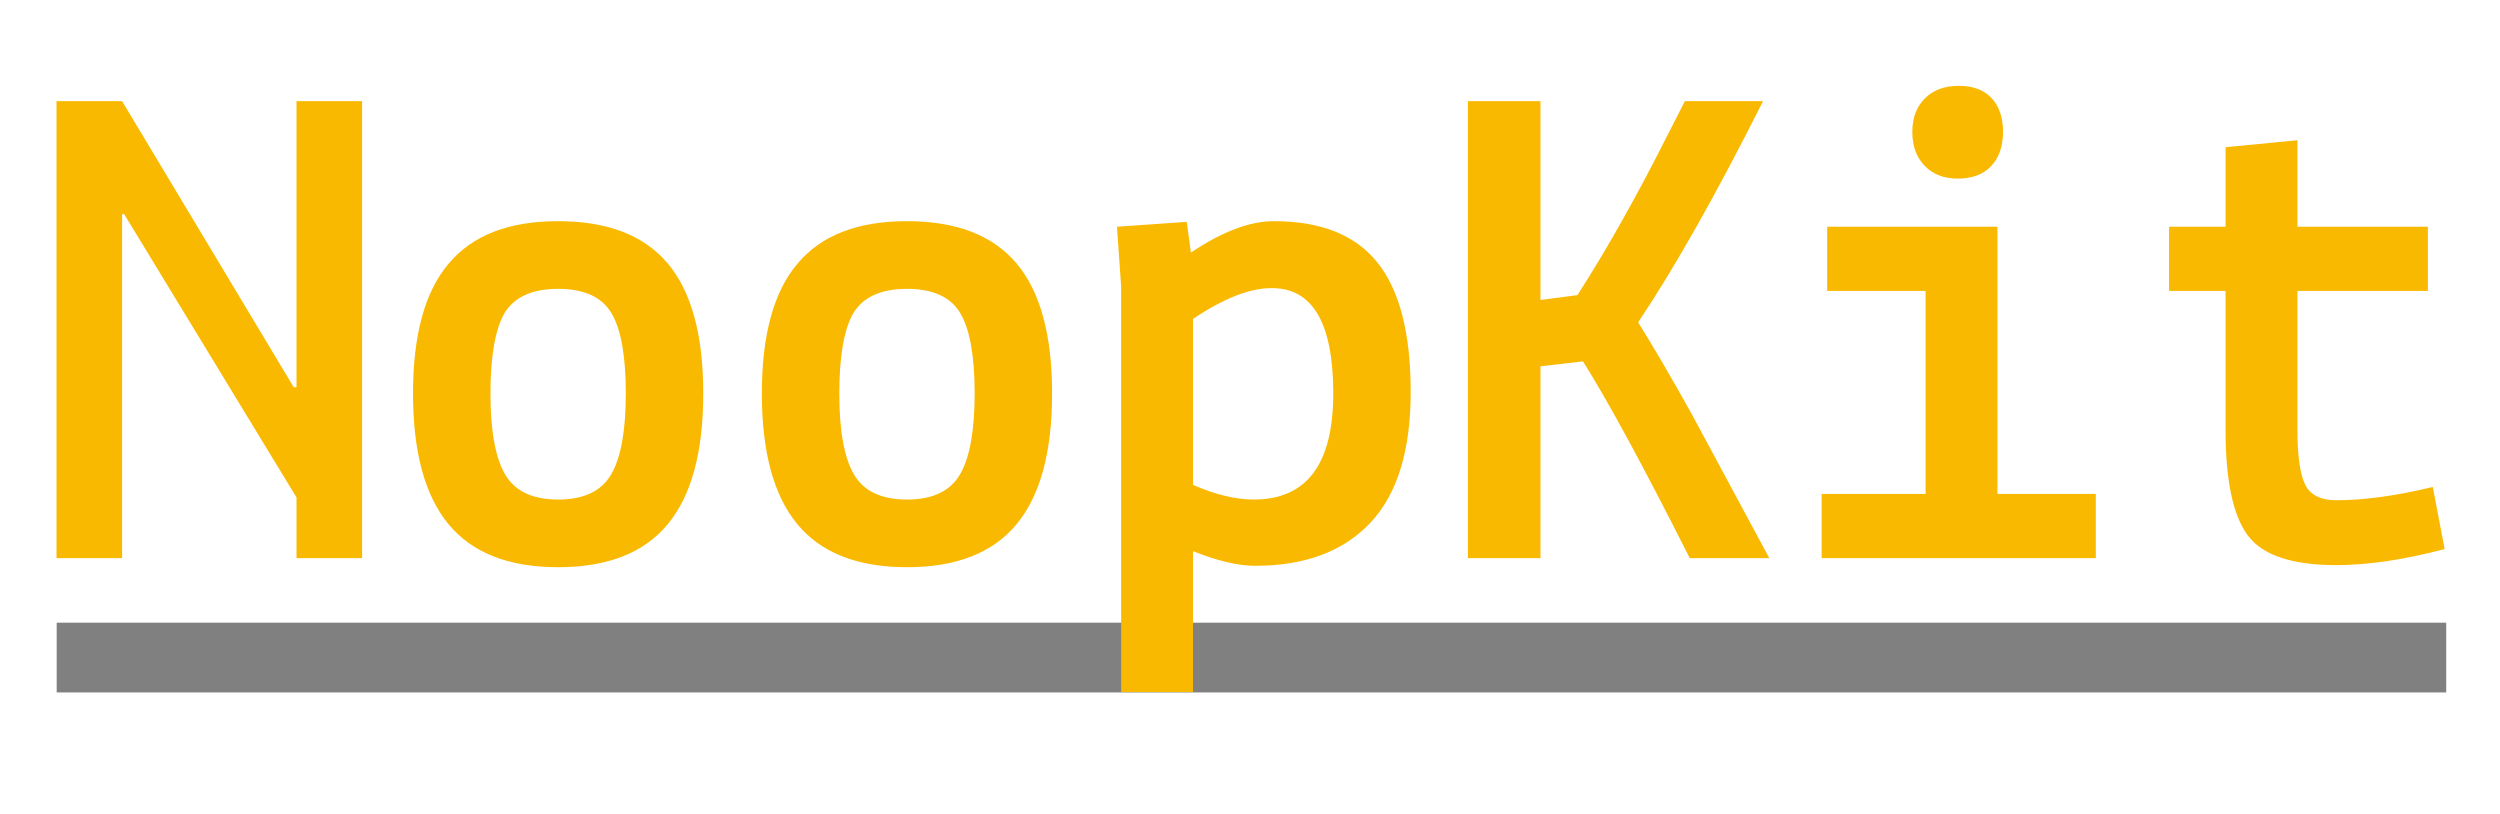 <svg height="70" width="215" xmlns="http://www.w3.org/2000/svg">
  <path d="m4.875 53.55h205.5v6h-205.5z" fill="#808080"/>
  <path d="m17 32v-3.48l-9.88-16.24h-.12v19.72h-3.76v-26.2h3.76l9.84 16.4h.16v-16.4h3.76v26.2zm8.72-16.88c1.36-1.63 3.45-2.44 6.28-2.44s4.92.81 6.28 2.42 2.04 4.1 2.04 7.46-.68 5.86-2.04 7.5-3.45 2.46-6.28 2.46-4.92-.82-6.28-2.46-2.04-4.14-2.04-7.5.68-5.84 2.04-7.44zm3.2 2.84c-.53.93-.8 2.47-.8 4.6s.28 3.68.84 4.64 1.57 1.44 3.04 1.44 2.48-.48 3.04-1.44.84-2.51.84-4.64-.27-3.67-.82-4.6-1.57-1.4-3.06-1.4-2.52.47-3.08 1.4zm16.8-2.84c1.36-1.63 3.45-2.44 6.28-2.44s4.92.81 6.28 2.42 2.04 4.1 2.04 7.46-.68 5.86-2.04 7.5-3.45 2.46-6.28 2.46-4.92-.82-6.28-2.46-2.04-4.14-2.04-7.5.68-5.84 2.04-7.44zm3.2 2.84c-.53.93-.8 2.47-.8 4.6s.28 3.68.84 4.64 1.57 1.44 3.04 1.44 2.48-.48 3.04-1.44.84-2.51.84-4.64-.27-3.67-.82-4.6-1.57-1.4-3.06-1.4-2.52.47-3.08 1.4zm15.36 21.72v-23.24l-.24-3.44 4-.28.24 1.76c1.79-1.2 3.37-1.8 4.76-1.8 2.69 0 4.67.79 5.94 2.38s1.9 4.06 1.9 7.42-.77 5.86-2.32 7.5-3.75 2.46-6.6 2.46c-.96 0-2.15-.28-3.56-.84v8.08zm8.6-23.16c-1.23 0-2.72.59-4.48 1.76v9.52c1.28.56 2.44.84 3.48.84 3.04 0 4.56-2.03 4.56-6.08s-1.19-6.07-3.56-6.04zm11.28 15.48v-26.2h4.16v11.4l2.12-.28c1.68-2.61 3.43-5.72 5.24-9.32l.92-1.8h4.48c-2.67 5.31-5.05 9.53-7.16 12.68.77 1.23 1.79 2.96 3.04 5.2 0 0 1.49 2.77 4.48 8.32h-4.56c-2.64-5.23-4.68-8.99-6.12-11.28l-2.44.28v11zm20.28 0v-3.68h5.96v-11.64h-5.64v-3.68h9.76v15.32h5.64v3.68zm7.8-21.76c-.8 0-1.43-.25-1.9-.74s-.7-1.14-.7-1.94.24-1.44.72-1.92 1.13-.72 1.94-.72 1.44.23 1.88.7.66 1.11.66 1.94-.23 1.48-.68 1.96-1.09.72-1.92.72zm12.12 6.44v-3.68h3.24v-4.56l4.12-.4v4.96h7.48v3.68h-7.48v8c0 1.47.15 2.5.44 3.1s.89.9 1.8.9c1.57 0 3.41-.25 5.52-.76l.68 3.56c-2.32.61-4.39.92-6.2.92-2.56 0-4.26-.57-5.1-1.72s-1.26-3.15-1.26-6v-8zm0 0" fill="#f9b900" transform="scale(1.5)"/>
</svg>
